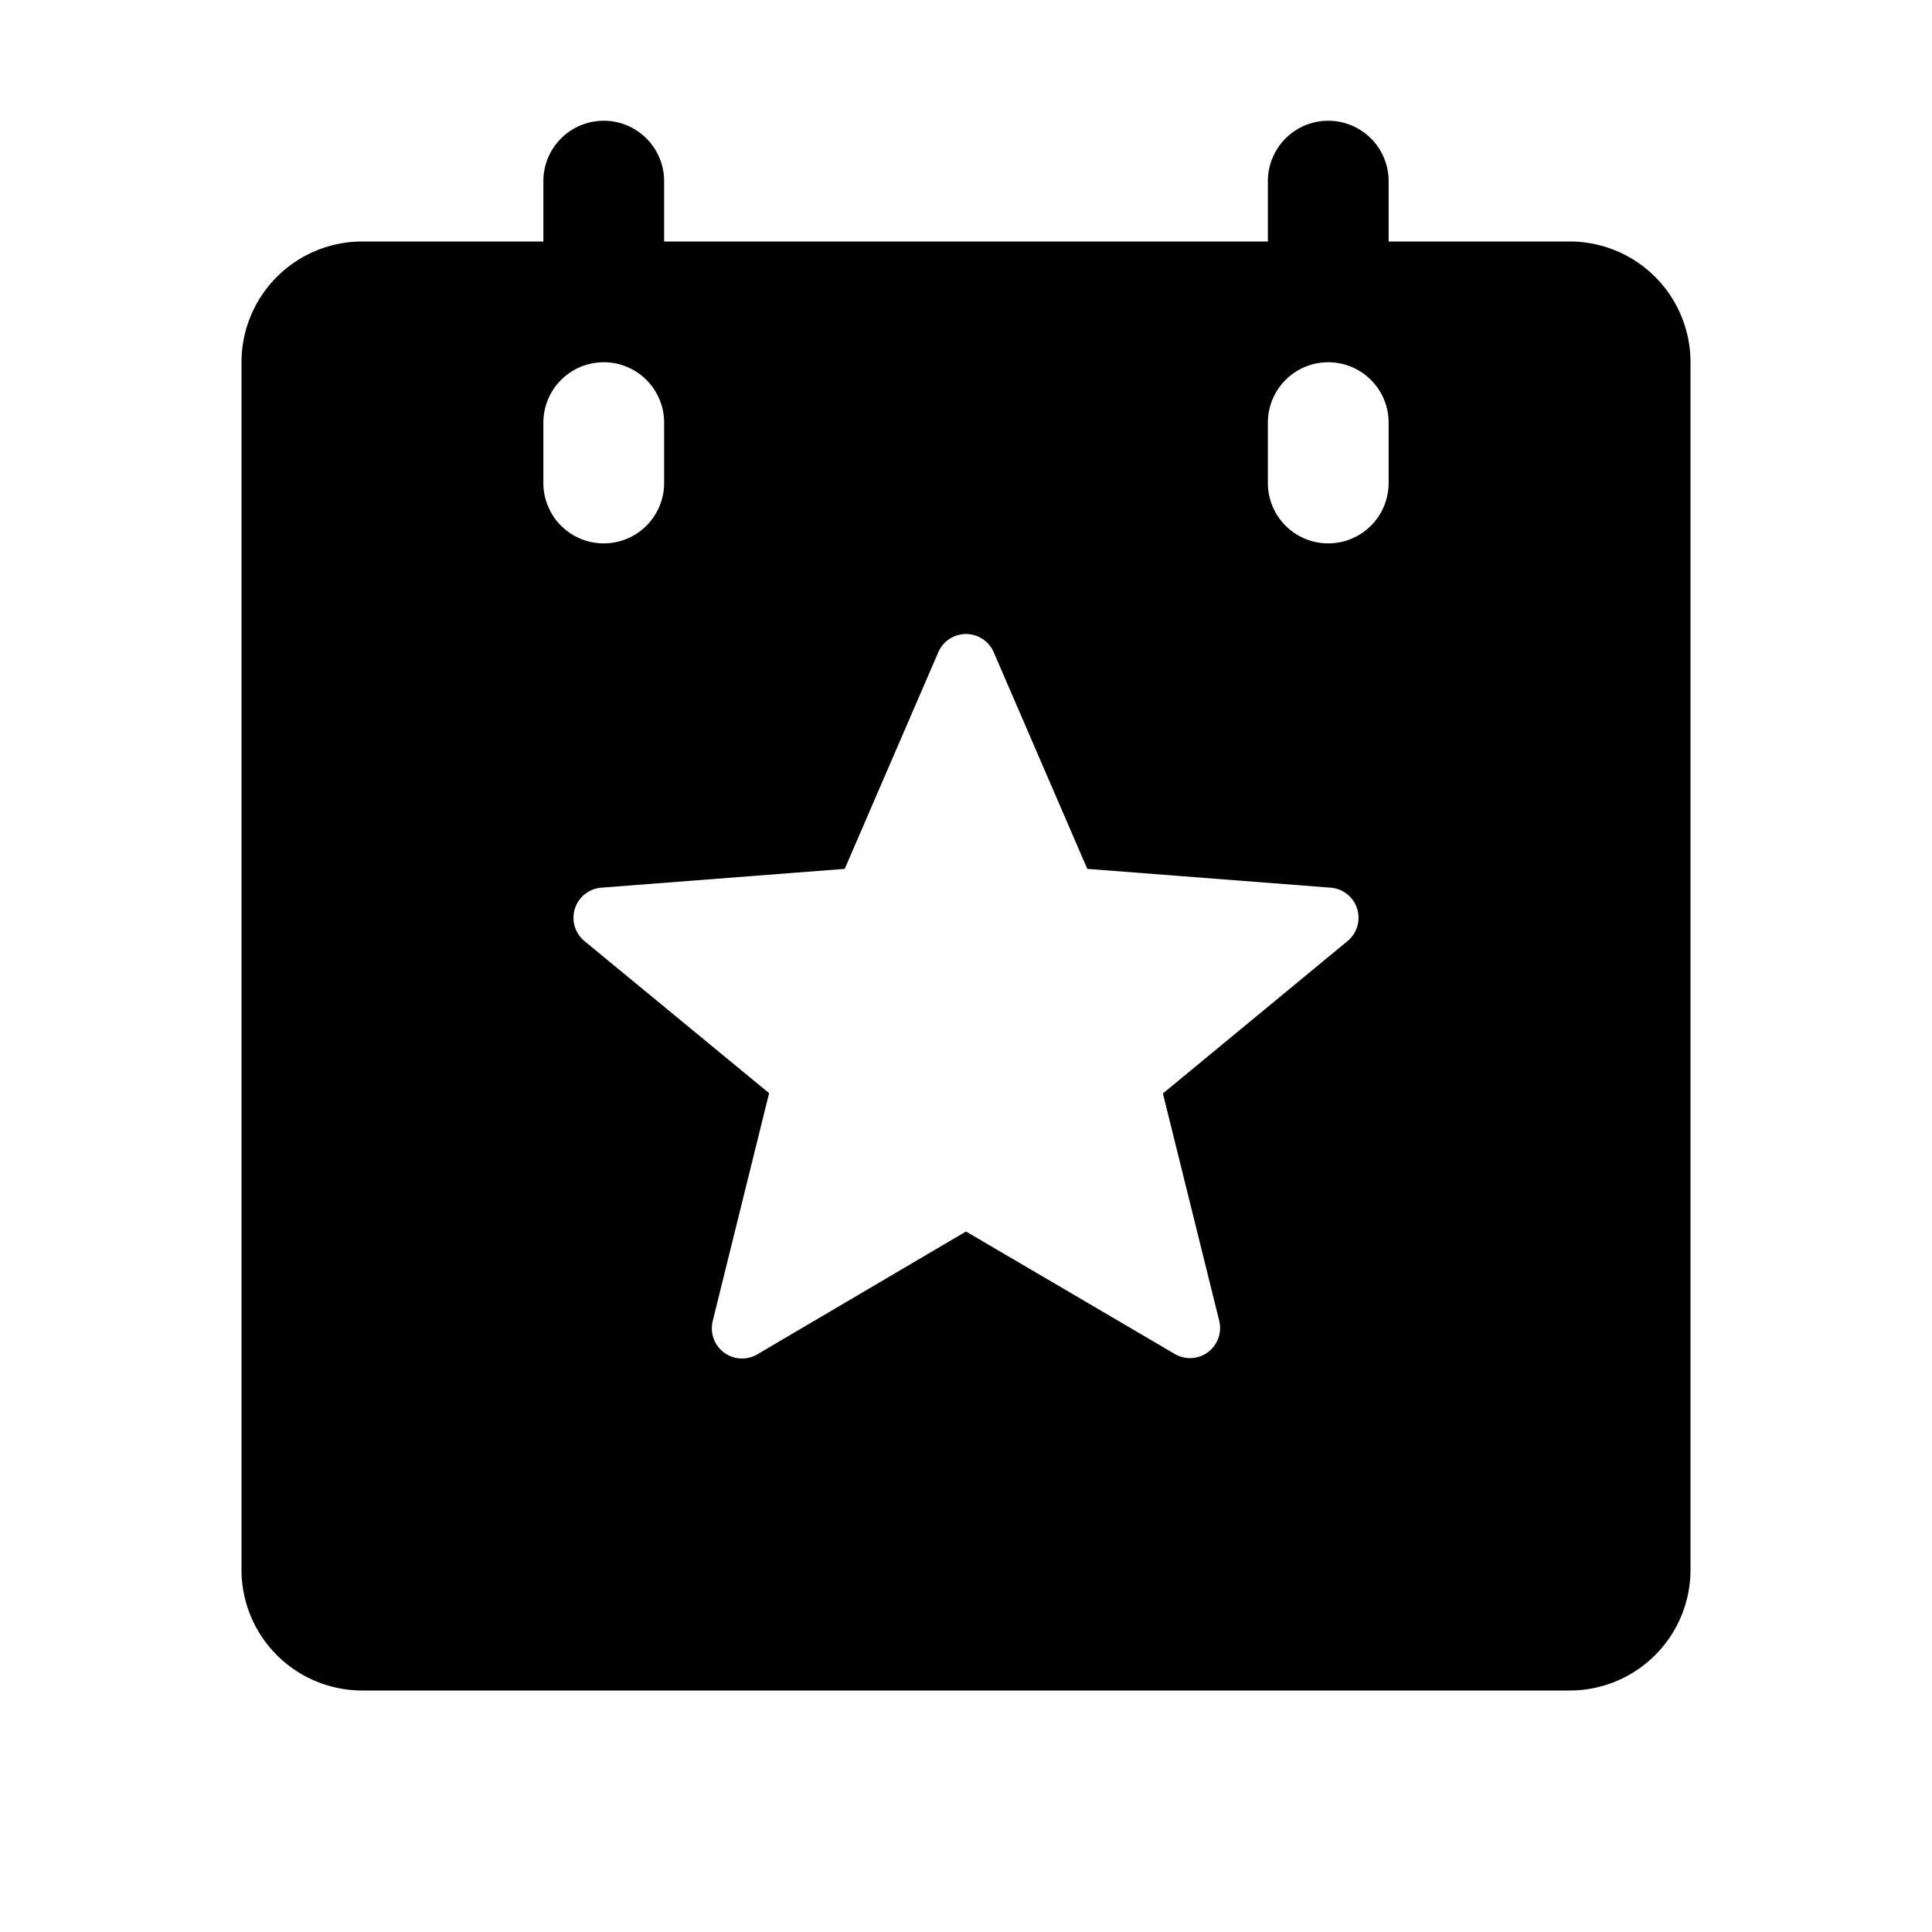 <svg xmlns="http://www.w3.org/2000/svg" xmlns:xlink="http://www.w3.org/1999/xlink" width="256" height="256" viewBox="0 0 256 256"><path fill="currentColor" d="M208 32h-24v-8a8 8 0 0 0-16 0v8H88v-8a8 8 0 0 0-16 0v8H48a16 16 0 0 0-16 16v160a16 16 0 0 0 16 16h160a16 16 0 0 0 16-16V48a16 16 0 0 0-16-16M72 64v-8a8 8 0 0 1 16 0v8a8 8 0 0 1-16 0m106.55 60.7l-24.46 20.19l7.46 30.11a4 4 0 0 1-1.49 4.17a4.05 4.05 0 0 1-2.39.79a4 4 0 0 1-2-.55L128 163.18l-27.64 16.27a4 4 0 0 1-5.91-4.45l7.46-30.15l-24.46-20.15a4 4 0 0 1 2.24-7.08l32.24-2.49l12.4-28.71a4 4 0 0 1 7.34 0l12.4 28.71l32.24 2.49a4 4 0 0 1 2.24 7.08M184 64a8 8 0 0 1-16 0v-8a8 8 0 0 1 16 0Z"/></svg>